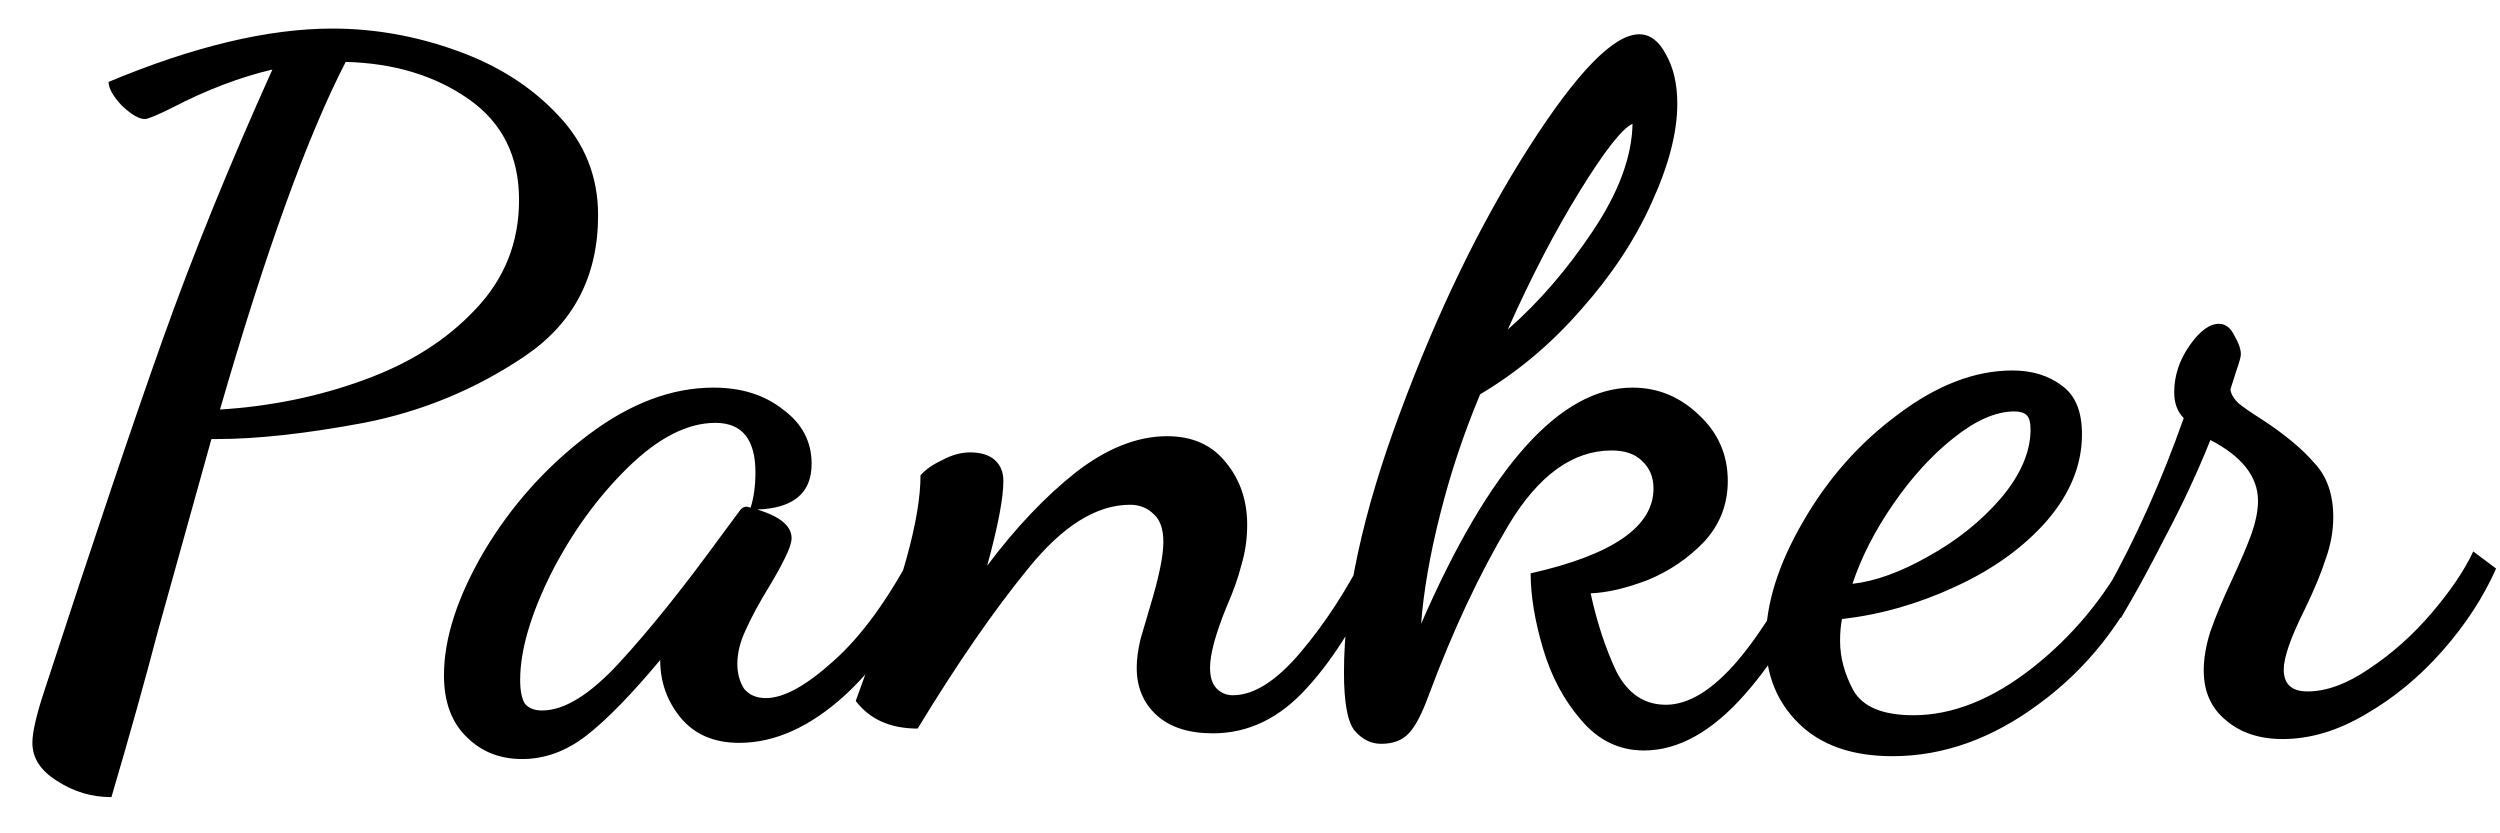 <svg width="63" height="21" viewBox="0 0 63 21" fill="none" xmlns="http://www.w3.org/2000/svg">
<path d="M2.808 20.088C2.312 20.088 1.856 19.952 1.44 19.68C1.024 19.424 0.816 19.104 0.816 18.72C0.816 18.448 0.92 18 1.128 17.376C2.36 13.6 3.352 10.656 4.104 8.544C4.856 6.432 5.776 4.168 6.864 1.752C6.048 1.944 5.208 2.264 4.344 2.712C3.96 2.904 3.728 3 3.648 3C3.504 3 3.312 2.888 3.072 2.664C2.848 2.424 2.736 2.224 2.736 2.064C4.88 1.168 6.76 0.72 8.376 0.72C9.432 0.72 10.472 0.904 11.496 1.272C12.536 1.64 13.392 2.184 14.064 2.904C14.736 3.608 15.072 4.448 15.072 5.424C15.072 6.96 14.456 8.144 13.224 8.976C11.992 9.808 10.64 10.368 9.168 10.656C7.712 10.928 6.48 11.064 5.472 11.064H5.328L3.984 15.888C3.648 17.168 3.256 18.568 2.808 20.088ZM5.544 10.32C6.824 10.24 8.032 9.992 9.168 9.576C10.32 9.16 11.256 8.568 11.976 7.8C12.712 7.032 13.08 6.112 13.08 5.04C13.08 3.936 12.656 3.088 11.808 2.496C10.96 1.904 9.928 1.592 8.712 1.56C7.752 3.416 6.696 6.336 5.544 10.32ZM13.156 19.128C12.597 19.128 12.133 18.944 11.764 18.576C11.38 18.208 11.188 17.688 11.188 17.016C11.188 16.088 11.524 15.048 12.197 13.896C12.884 12.744 13.757 11.768 14.812 10.968C15.868 10.168 16.924 9.768 17.98 9.768C18.684 9.768 19.268 9.952 19.733 10.32C20.212 10.672 20.453 11.128 20.453 11.688C20.453 12.424 19.997 12.808 19.084 12.84C19.66 13.016 19.948 13.256 19.948 13.56C19.948 13.672 19.892 13.84 19.78 14.064C19.669 14.288 19.541 14.52 19.396 14.76C19.14 15.176 18.941 15.544 18.797 15.864C18.652 16.168 18.581 16.456 18.581 16.728C18.581 16.968 18.637 17.176 18.748 17.352C18.877 17.512 19.061 17.592 19.3 17.592C19.748 17.592 20.317 17.28 21.005 16.656C21.709 16.032 22.389 15.096 23.044 13.848L23.5 14.304C22.909 15.632 22.172 16.704 21.293 17.52C20.413 18.32 19.524 18.72 18.628 18.72C17.988 18.72 17.492 18.504 17.14 18.072C16.805 17.656 16.637 17.176 16.637 16.632C15.916 17.496 15.3 18.128 14.789 18.528C14.277 18.928 13.732 19.128 13.156 19.128ZM13.661 17.904C14.22 17.904 14.868 17.504 15.604 16.704C16.357 15.888 17.204 14.832 18.148 13.536L18.628 12.888C18.677 12.808 18.741 12.768 18.82 12.768L18.916 12.792C18.997 12.536 19.037 12.24 19.037 11.904C19.037 11.072 18.701 10.656 18.029 10.656C17.325 10.656 16.588 11.032 15.82 11.784C15.053 12.536 14.405 13.432 13.877 14.472C13.364 15.512 13.108 16.4 13.108 17.136C13.108 17.408 13.149 17.608 13.229 17.736C13.325 17.848 13.469 17.904 13.661 17.904ZM30.565 18.48C29.957 18.48 29.485 18.328 29.149 18.024C28.813 17.72 28.645 17.32 28.645 16.824C28.645 16.616 28.677 16.376 28.741 16.104C28.821 15.832 28.901 15.56 28.981 15.288C29.205 14.552 29.317 14.008 29.317 13.656C29.317 13.336 29.237 13.104 29.077 12.96C28.917 12.8 28.717 12.72 28.477 12.72C27.629 12.72 26.773 13.256 25.909 14.328C25.045 15.384 24.117 16.728 23.125 18.36C22.437 18.36 21.917 18.128 21.565 17.664L21.781 17.064C22.725 14.776 23.197 13.08 23.197 11.976C23.325 11.832 23.509 11.704 23.749 11.592C23.989 11.464 24.221 11.4 24.445 11.4C24.717 11.4 24.925 11.464 25.069 11.592C25.213 11.72 25.285 11.896 25.285 12.12C25.285 12.552 25.149 13.264 24.877 14.256C25.597 13.296 26.341 12.512 27.109 11.904C27.893 11.296 28.661 10.992 29.413 10.992C30.053 10.992 30.549 11.216 30.901 11.664C31.253 12.096 31.429 12.616 31.429 13.224C31.429 13.576 31.381 13.912 31.285 14.232C31.205 14.552 31.077 14.912 30.901 15.312C30.629 15.984 30.493 16.488 30.493 16.824C30.493 17.064 30.549 17.24 30.661 17.352C30.773 17.464 30.909 17.52 31.069 17.52C31.597 17.52 32.165 17.16 32.773 16.44C33.397 15.704 33.957 14.84 34.453 13.848L34.861 14.184C34.285 15.512 33.645 16.56 32.941 17.328C32.253 18.096 31.461 18.48 30.565 18.48ZM41.428 18.912C40.804 18.912 40.276 18.656 39.844 18.144C39.412 17.648 39.092 17.048 38.884 16.344C38.676 15.64 38.572 15.008 38.572 14.448C40.636 13.984 41.668 13.272 41.668 12.312C41.668 12.024 41.572 11.792 41.38 11.616C41.204 11.44 40.948 11.352 40.612 11.352C39.636 11.352 38.772 11.976 38.02 13.224C37.284 14.456 36.612 15.888 36.004 17.52C35.828 18 35.66 18.32 35.5 18.48C35.34 18.656 35.108 18.744 34.804 18.744C34.548 18.744 34.324 18.632 34.132 18.408C33.956 18.184 33.868 17.696 33.868 16.944C33.868 15.104 34.34 12.92 35.284 10.392C36.228 7.848 37.308 5.624 38.524 3.72C39.74 1.816 40.668 0.864 41.308 0.864C41.58 0.864 41.804 1.032 41.98 1.368C42.172 1.704 42.268 2.12 42.268 2.616C42.268 3.336 42.052 4.168 41.62 5.112C41.204 6.04 40.612 6.936 39.844 7.8C39.092 8.664 38.244 9.376 37.3 9.936C36.884 10.928 36.548 11.936 36.292 12.96C36.036 13.968 35.876 14.888 35.812 15.72C37.54 11.752 39.316 9.768 41.14 9.768C41.78 9.768 42.34 10 42.82 10.464C43.3 10.912 43.54 11.464 43.54 12.12C43.54 12.712 43.34 13.224 42.94 13.656C42.54 14.072 42.068 14.392 41.524 14.616C40.98 14.824 40.5 14.936 40.084 14.952C40.244 15.688 40.46 16.344 40.732 16.92C41.02 17.48 41.436 17.76 41.98 17.76C42.556 17.76 43.164 17.384 43.804 16.632C44.444 15.864 45.028 14.896 45.556 13.728L45.892 14.136C45.444 15.432 44.804 16.552 43.972 17.496C43.14 18.44 42.292 18.912 41.428 18.912ZM37.996 8.304C38.78 7.616 39.492 6.792 40.132 5.832C40.788 4.856 41.124 3.952 41.14 3.12C40.884 3.232 40.444 3.792 39.82 4.8C39.196 5.808 38.588 6.976 37.996 8.304ZM47.69 19.056C46.682 19.056 45.898 18.784 45.338 18.24C44.778 17.696 44.498 17 44.498 16.152C44.498 15.224 44.81 14.224 45.434 13.152C46.058 12.064 46.858 11.16 47.834 10.44C48.81 9.704 49.77 9.336 50.714 9.336C51.21 9.336 51.626 9.464 51.962 9.72C52.298 9.96 52.466 10.368 52.466 10.944C52.466 11.712 52.17 12.44 51.578 13.128C50.986 13.8 50.218 14.352 49.274 14.784C48.346 15.216 47.394 15.488 46.418 15.6C46.386 15.76 46.37 15.944 46.37 16.152C46.37 16.568 46.482 16.984 46.706 17.4C46.946 17.816 47.45 18.024 48.218 18.024C49.194 18.024 50.186 17.632 51.194 16.848C52.218 16.048 53.042 15.056 53.666 13.872L54.146 14.256C53.506 15.696 52.586 16.856 51.386 17.736C50.202 18.616 48.97 19.056 47.69 19.056ZM46.682 14.712C47.258 14.648 47.898 14.416 48.602 14.016C49.322 13.616 49.93 13.128 50.426 12.552C50.922 11.96 51.17 11.384 51.17 10.824C51.17 10.648 51.138 10.528 51.074 10.464C51.01 10.4 50.906 10.368 50.762 10.368C50.298 10.368 49.786 10.592 49.226 11.04C48.682 11.472 48.178 12.024 47.714 12.696C47.25 13.368 46.906 14.04 46.682 14.712ZM57.526 18.624C56.934 18.624 56.454 18.464 56.086 18.144C55.718 17.84 55.534 17.424 55.534 16.896C55.534 16.592 55.59 16.264 55.702 15.912C55.83 15.544 56.014 15.104 56.254 14.592C56.462 14.144 56.622 13.768 56.734 13.464C56.846 13.144 56.902 12.864 56.902 12.624C56.902 12.016 56.502 11.504 55.702 11.088C55.382 11.888 55.006 12.696 54.574 13.512C54.158 14.328 53.782 15.016 53.446 15.576L53.086 14.88C53.822 13.568 54.47 12.12 55.03 10.536C54.87 10.376 54.79 10.16 54.79 9.888C54.79 9.472 54.918 9.08 55.174 8.712C55.43 8.344 55.678 8.16 55.918 8.16C56.078 8.16 56.206 8.256 56.302 8.448C56.414 8.64 56.47 8.8 56.47 8.928C56.47 8.992 56.43 9.136 56.35 9.36C56.286 9.568 56.238 9.72 56.206 9.816C56.222 9.928 56.286 10.04 56.398 10.152C56.51 10.248 56.718 10.392 57.022 10.584C57.582 10.952 58.014 11.312 58.318 11.664C58.638 12 58.798 12.456 58.798 13.032C58.798 13.384 58.734 13.736 58.606 14.088C58.494 14.44 58.318 14.864 58.078 15.36C57.726 16.064 57.55 16.568 57.55 16.872C57.55 17.24 57.75 17.424 58.15 17.424C58.63 17.424 59.15 17.232 59.71 16.848C60.286 16.464 60.806 16 61.27 15.456C61.75 14.896 62.102 14.376 62.326 13.896L62.902 14.328C62.582 15.048 62.134 15.736 61.558 16.392C60.982 17.048 60.334 17.584 59.614 18C58.91 18.416 58.214 18.624 57.526 18.624Z" fill="black"/>
</svg>
